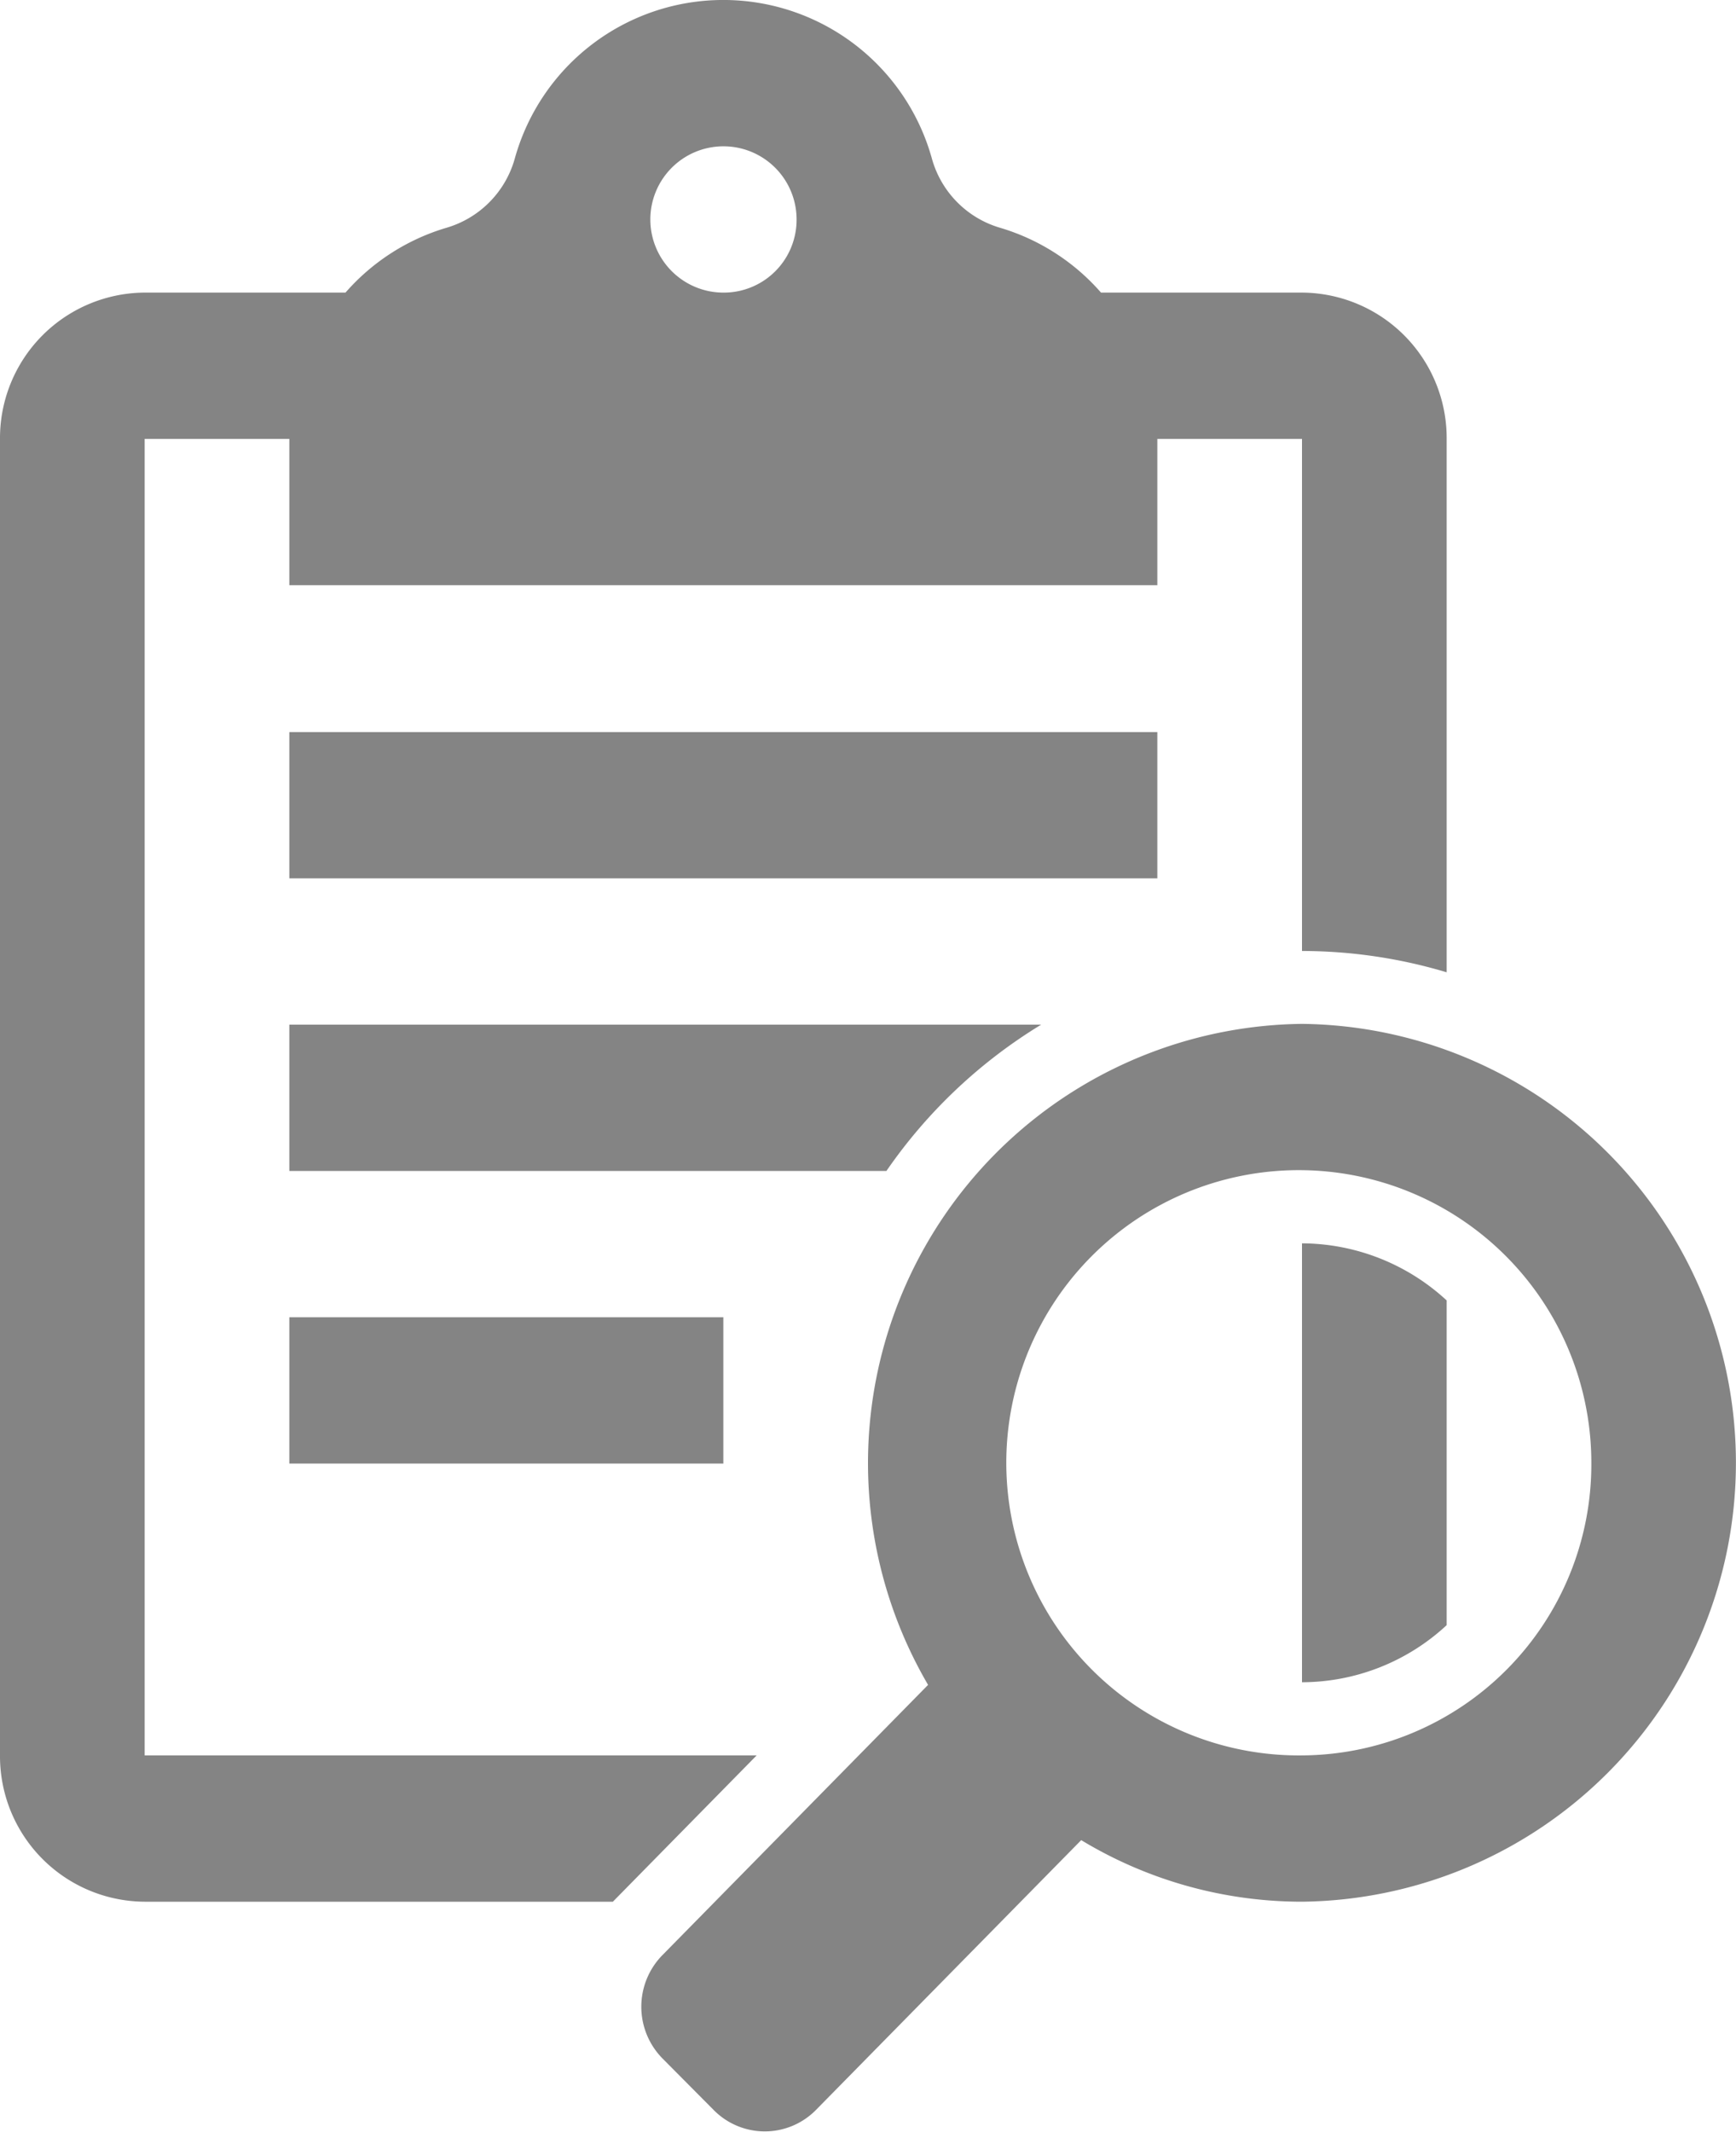 <svg xmlns="http://www.w3.org/2000/svg" width="66" height="81.03" viewBox="0 0 66 81.03">
  <defs>
    <style>
      .cls-1 {
        fill: #848484;
        fill-rule: evenodd;
      }
    </style>
  </defs>
  <path id="Forma_1" data-name="Forma 1" class="cls-1" d="M800,3205.82h33v5.56H800v-5.56Zm0,11.12v5.56h22.7a19.389,19.389,0,0,1,5.883-5.56H800Zm0,11.12h16.5v5.56H800v-5.56Zm38.5-2.81v16.68a8.111,8.111,0,0,0,5.5-2.17v-12.34A8.158,8.158,0,0,0,838.5,3225.25Zm0-36.13h-7.641a8.184,8.184,0,0,0-3.824-2.46,3.8,3.8,0,0,1-2.605-2.63,8.229,8.229,0,0,0-15.86,0,3.807,3.807,0,0,1-2.609,2.63,8.185,8.185,0,0,0-3.826,2.46H794.5a5.53,5.53,0,0,0-5.5,5.56v50.03a5.53,5.53,0,0,0,5.5,5.56h17.8l5.467-5.56H794.5v-50.03H800v5.56h33v-5.56h5.5v19.46a19.219,19.219,0,0,1,5.5.81v-20.27A5.53,5.53,0,0,0,838.5,3189.12Zm-21.965,0a2.78,2.78,0,1,1,2.75-2.78A2.768,2.768,0,0,1,816.535,3189.12Zm21.965,27.79a16.693,16.693,0,0,0-14.216,25.12l-10.1,10.27a2.8,2.8,0,0,0,.006,3.93l1.947,1.96a2.729,2.729,0,0,0,3.888-.01l10.081-10.25a16.216,16.216,0,0,0,8.391,2.34A16.681,16.681,0,0,0,838.5,3216.91Zm0,27.8a11.121,11.121,0,1,1,11-11.12A11.061,11.061,0,0,1,838.5,3244.71Z" transform="translate(-789 -3178)"/>
</svg>
